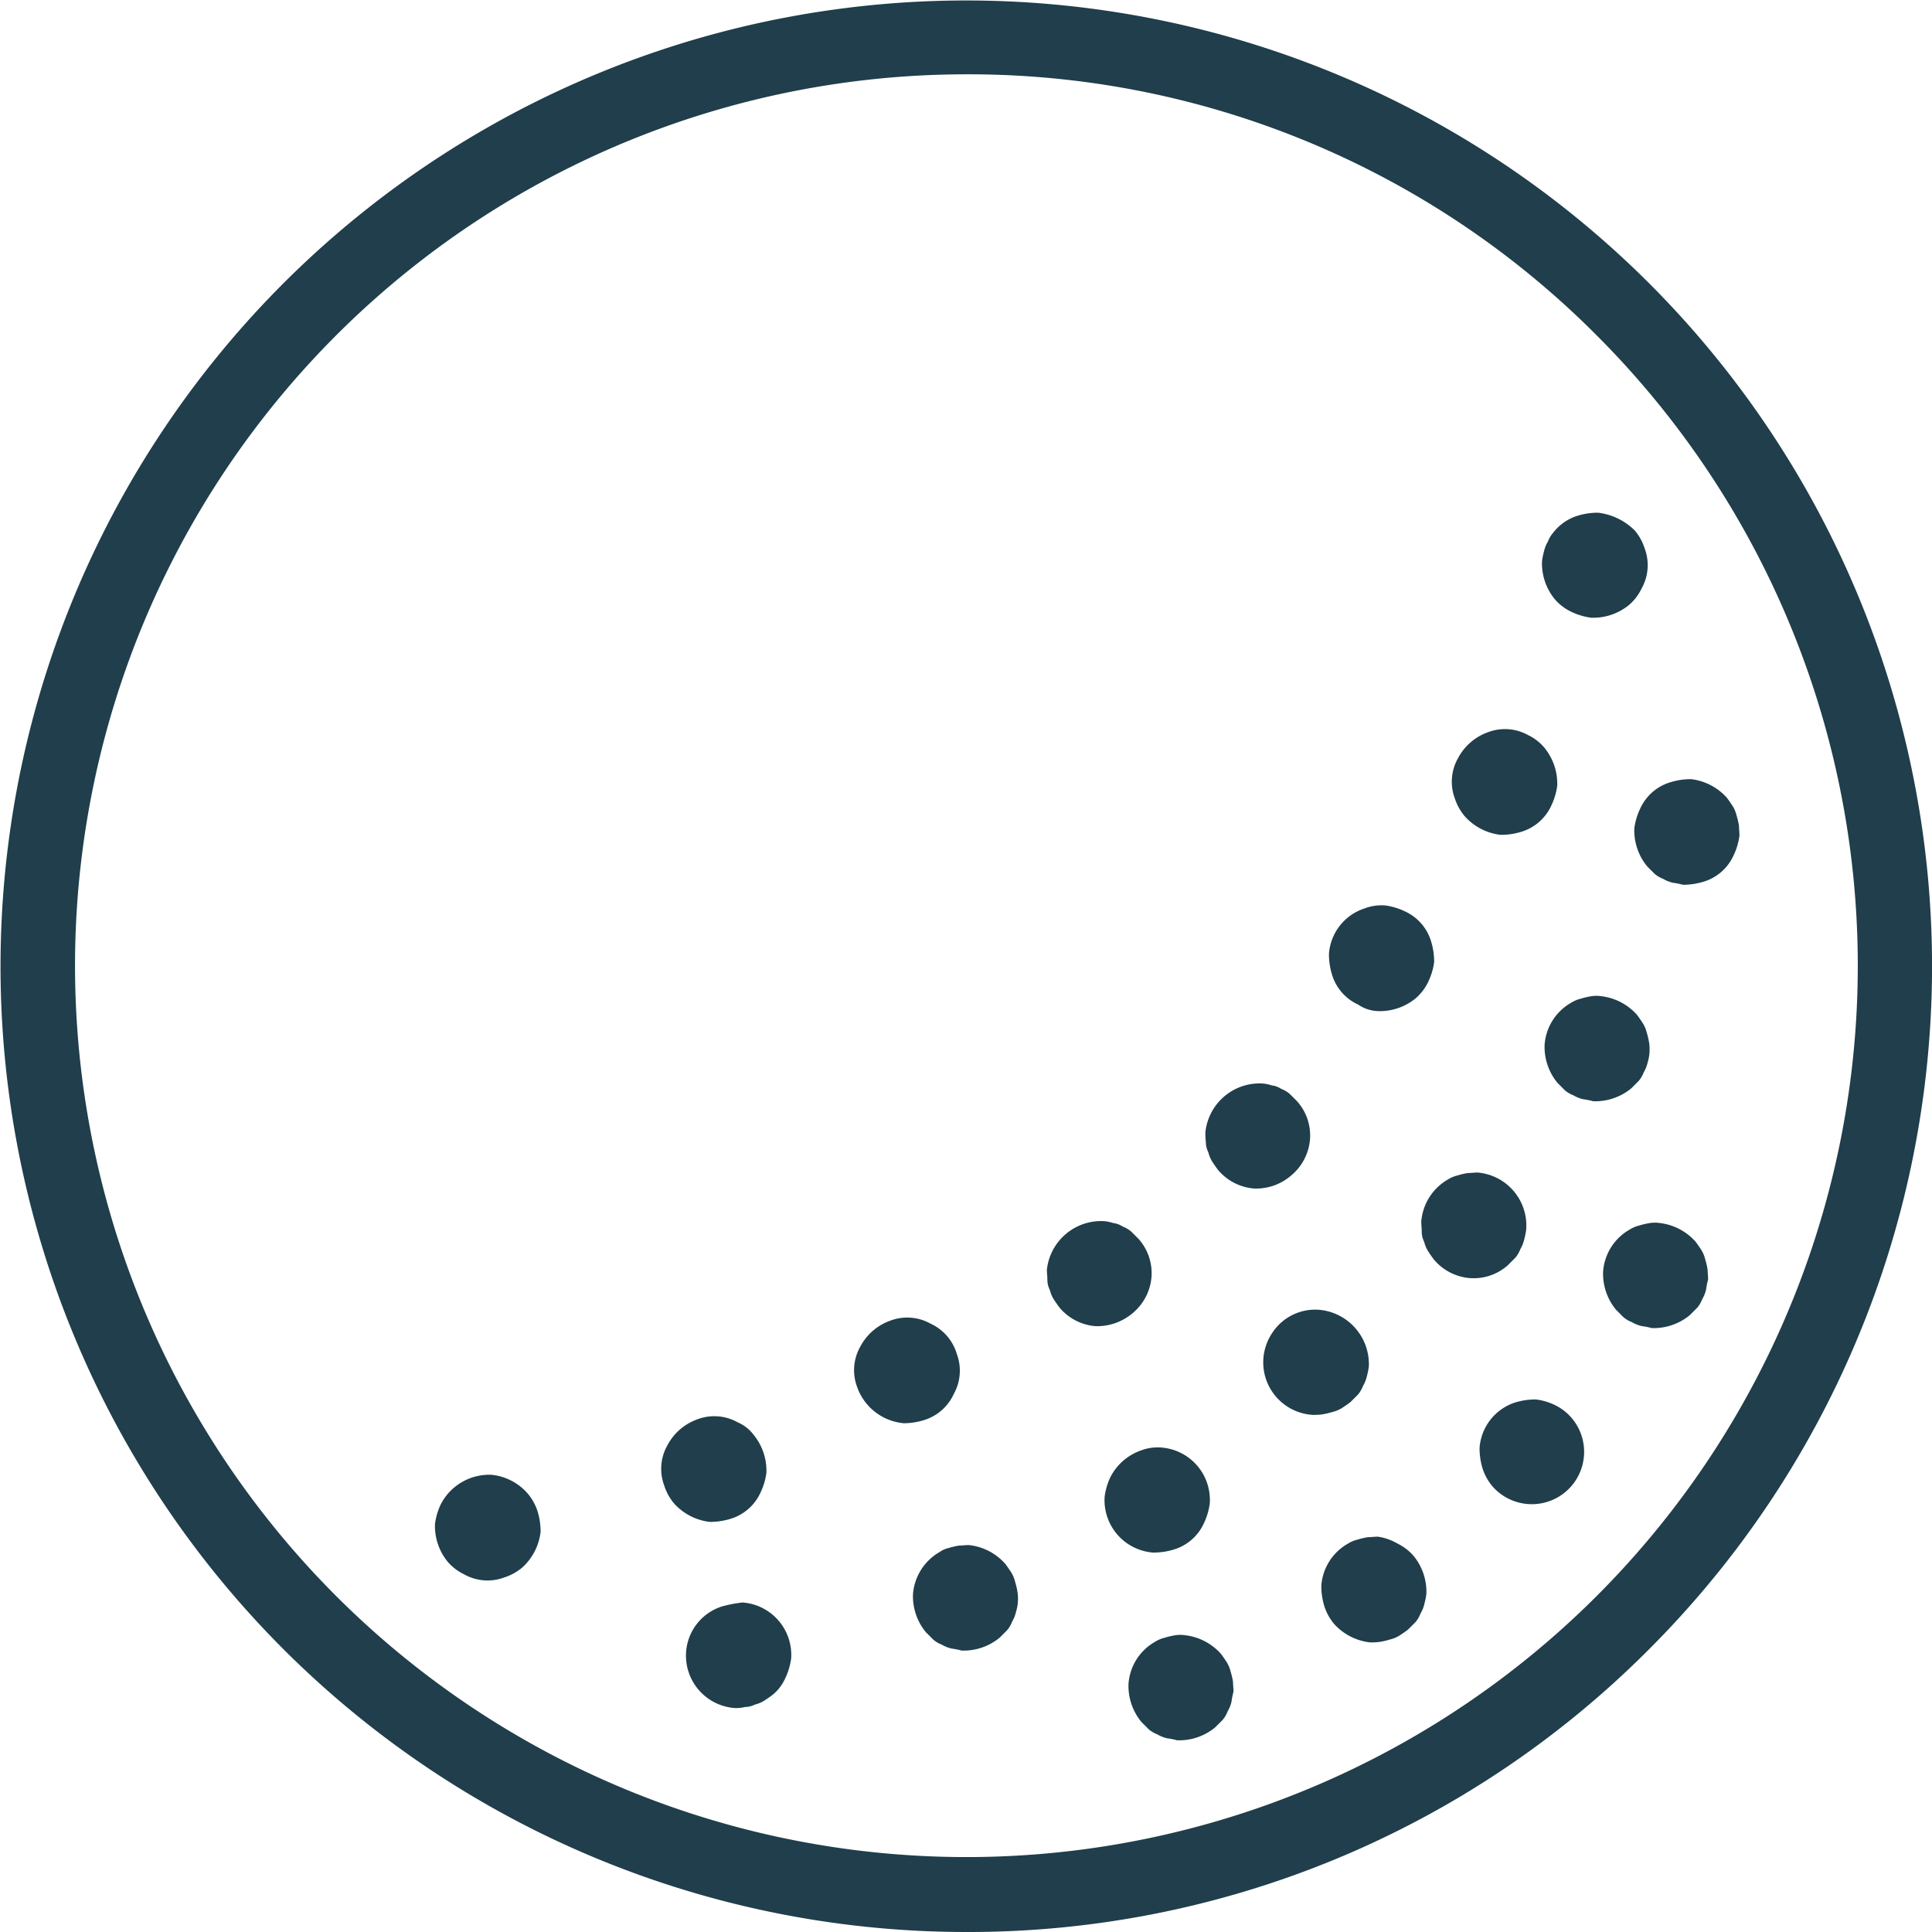 <svg xmlns="http://www.w3.org/2000/svg" width="28.337" height="28.337" viewBox="0 0 28.337 28.337"><defs><style>.a{fill:#203E4B;}</style></defs><g transform="translate(-30.5 -30.5)"><path class="a" d="M44.669,58.837a14.165,14.165,0,1,1,10.02-4.149A14.081,14.081,0,0,1,44.669,58.837Zm0-27.247a13.074,13.074,0,1,0,9.25,3.829A12.992,12.992,0,0,0,44.669,31.59Z"/><g transform="translate(36.879 38.02)"><path class="a" d="M44.872,62.908a.757.757,0,0,0-.523.668.771.771,0,0,0,.712.821.544.544,0,0,0,.153-.015.331.331,0,0,0,.145-.036.464.464,0,0,0,.138-.058c.044-.029.087-.058.124-.087a.657.657,0,0,0,.182-.24.964.964,0,0,0,.087-.291.771.771,0,0,0-.712-.821A1.9,1.9,0,0,0,44.872,62.908Z" transform="translate(-40.665 -46.865)"/><path class="a" d="M49.751,61.69c-.051,0-.1.007-.145.007a1.161,1.161,0,0,0-.153.036.359.359,0,0,0-.131.058.783.783,0,0,0-.392.618.83.83,0,0,0,.189.559l.109.109a.425.425,0,0,0,.124.073.507.507,0,0,0,.145.058,1.029,1.029,0,0,1,.145.029.83.83,0,0,0,.559-.189l.109-.109a.425.425,0,0,0,.073-.124.507.507,0,0,0,.058-.145.659.659,0,0,0,.022-.291,1.162,1.162,0,0,0-.036-.153.464.464,0,0,0-.058-.138c-.029-.044-.058-.087-.087-.124A.826.826,0,0,0,49.751,61.69Z" transform="translate(-41.918 -46.548)"/><path class="a" d="M53.628,59.719a.692.692,0,0,0-.3.044.8.8,0,0,0-.443.385.964.964,0,0,0-.087.291.771.771,0,0,0,.712.821,1.019,1.019,0,0,0,.3-.044.707.707,0,0,0,.443-.385.964.964,0,0,0,.087-.291.771.771,0,0,0-.712-.821Z" transform="translate(-42.975 -46.008)"/><path class="a" d="M53.963,63.508a1.162,1.162,0,0,0-.153.036.464.464,0,0,0-.138.058.772.772,0,0,0-.392.618.83.83,0,0,0,.189.559l.109.109a.426.426,0,0,0,.124.073.508.508,0,0,0,.145.058,1.03,1.03,0,0,1,.145.029.83.83,0,0,0,.559-.189l.109-.109a.425.425,0,0,0,.073-.124.507.507,0,0,0,.058-.145,1.029,1.029,0,0,1,.029-.145c0-.051-.007-.1-.007-.145a1.163,1.163,0,0,0-.036-.153.464.464,0,0,0-.058-.138c-.029-.044-.058-.087-.087-.124a.834.834,0,0,0-.523-.269A.486.486,0,0,0,53.963,63.508Z" transform="translate(-43.107 -47.043)"/><path class="a" d="M58,61.52c-.051,0-.1.007-.145.007a1.163,1.163,0,0,0-.153.036.465.465,0,0,0-.138.058.772.772,0,0,0-.392.618,1.019,1.019,0,0,0,.044.3.776.776,0,0,0,.145.262.834.834,0,0,0,.523.269.926.926,0,0,0,.145-.007,1.162,1.162,0,0,0,.153-.036.464.464,0,0,0,.138-.058c.044-.029.087-.058.124-.087l.109-.109a.425.425,0,0,0,.073-.124.507.507,0,0,0,.058-.145,1.029,1.029,0,0,0,.029-.145.83.83,0,0,0-.189-.559.748.748,0,0,0-.24-.182A.769.769,0,0,0,58,61.52Z" transform="translate(-44.171 -46.501)"/><path class="a" d="M61.191,58.75a1.019,1.019,0,0,0-.3.044.757.757,0,0,0-.523.668,1.019,1.019,0,0,0,.044.3.776.776,0,0,0,.145.262.767.767,0,0,0,1.155-1.01.748.748,0,0,0-.24-.182A.858.858,0,0,0,61.191,58.75Z" transform="translate(-45.046 -45.744)"/><path class="a" d="M63.543,55.188a1.161,1.161,0,0,0-.153.036.464.464,0,0,0-.138.058.772.772,0,0,0-.392.618.83.83,0,0,0,.189.559l.109.109a.425.425,0,0,0,.124.073.508.508,0,0,0,.145.058,1.029,1.029,0,0,1,.145.029.83.83,0,0,0,.559-.189l.109-.109a.426.426,0,0,0,.073-.124.507.507,0,0,0,.058-.145,1.028,1.028,0,0,1,.029-.145c0-.051-.007-.1-.007-.145a1.161,1.161,0,0,0-.036-.153.464.464,0,0,0-.058-.138c-.029-.044-.058-.087-.087-.124a.834.834,0,0,0-.523-.269A.487.487,0,0,0,63.543,55.188Z" transform="translate(-45.726 -44.769)"/><path class="a" d="M56.821,56.939h0a.752.752,0,0,0-.69.341.772.772,0,0,0,.589,1.2.926.926,0,0,0,.145-.007,1.161,1.161,0,0,0,.153-.036.464.464,0,0,0,.138-.058c.044-.029.087-.058.124-.087l.109-.109a.425.425,0,0,0,.073-.124.508.508,0,0,0,.058-.145,1.029,1.029,0,0,0,.029-.145A.8.8,0,0,0,56.821,56.939Z" transform="translate(-43.851 -45.248)"/><path class="a" d="M60.018,54.17h0c-.051,0-.1.007-.145.007a1.161,1.161,0,0,0-.153.036.464.464,0,0,0-.138.058.783.783,0,0,0-.392.618c0,.051.007.094.007.153a.331.331,0,0,0,.036.145.464.464,0,0,0,.058.138c.029.044.058.087.087.124a.768.768,0,0,0,.523.269.753.753,0,0,0,.559-.189l.109-.109a.425.425,0,0,0,.073-.124.508.508,0,0,0,.058-.145,1.029,1.029,0,0,0,.029-.145A.78.78,0,0,0,60.018,54.17Z" transform="translate(-44.723 -44.492)"/><path class="a" d="M62.363,50.608a1.161,1.161,0,0,0-.153.036.464.464,0,0,0-.138.058.772.772,0,0,0-.392.618.83.83,0,0,0,.189.559l.109.109a.425.425,0,0,0,.124.073.507.507,0,0,0,.145.058,1.029,1.029,0,0,1,.145.029.83.83,0,0,0,.559-.189l.109-.109a.425.425,0,0,0,.073-.124.507.507,0,0,0,.058-.145.66.66,0,0,0,.022-.291,1.163,1.163,0,0,0-.036-.153A.464.464,0,0,0,63.118,51c-.029-.044-.058-.087-.087-.124a.834.834,0,0,0-.523-.269A.486.486,0,0,0,62.363,50.608Z" transform="translate(-45.404 -43.516)"/><path class="a" d="M64.02,46.274a.707.707,0,0,0-.443.385.964.964,0,0,0-.087.291.83.83,0,0,0,.189.559l.109.109a.425.425,0,0,0,.124.073.507.507,0,0,0,.145.058,1.03,1.03,0,0,1,.145.029,1.019,1.019,0,0,0,.3-.044.707.707,0,0,0,.443-.385.965.965,0,0,0,.087-.291c0-.051-.007-.1-.007-.145a1.163,1.163,0,0,0-.036-.153.464.464,0,0,0-.058-.138c-.029-.044-.058-.087-.087-.124a.834.834,0,0,0-.523-.269A1.019,1.019,0,0,0,64.02,46.274Z" transform="translate(-45.898 -42.321)"/><path class="a" d="M40.108,60.27a.8.8,0,0,0-.741.429.964.964,0,0,0-.087.291.83.83,0,0,0,.189.559.748.748,0,0,0,.24.182.7.7,0,0,0,.589.044.776.776,0,0,0,.262-.145.834.834,0,0,0,.269-.523,1.019,1.019,0,0,0-.044-.3.776.776,0,0,0-.145-.262A.81.81,0,0,0,40.108,60.27Z" transform="translate(-39.279 -46.159)"/><path class="a" d="M44.968,59.177a.7.7,0,0,0-.589-.044.8.8,0,0,0-.443.385.7.7,0,0,0-.044.589.776.776,0,0,0,.145.262.834.834,0,0,0,.523.269,1.019,1.019,0,0,0,.3-.044.707.707,0,0,0,.443-.385.965.965,0,0,0,.087-.291.83.83,0,0,0-.189-.559A.578.578,0,0,0,44.968,59.177Z" transform="translate(-40.528 -45.836)"/><path class="a" d="M62.451,40.85a1.019,1.019,0,0,0-.3.044.723.723,0,0,0-.363.254.426.426,0,0,0-.073.124.507.507,0,0,0-.058.145,1.029,1.029,0,0,0-.029.145.83.83,0,0,0,.189.559.748.748,0,0,0,.24.182.964.964,0,0,0,.291.087.83.83,0,0,0,.559-.189.748.748,0,0,0,.182-.24.7.7,0,0,0,.044-.589.776.776,0,0,0-.145-.262A.919.919,0,0,0,62.451,40.85Z" transform="translate(-45.39 -40.85)"/><path class="a" d="M60.928,45.307a.7.7,0,0,0-.589-.044.8.8,0,0,0-.443.385.7.7,0,0,0-.044.589A.776.776,0,0,0,60,46.5a.834.834,0,0,0,.523.269,1.019,1.019,0,0,0,.3-.044.707.707,0,0,0,.443-.385.965.965,0,0,0,.087-.291.83.83,0,0,0-.189-.559A.7.7,0,0,0,60.928,45.307Z" transform="translate(-44.892 -42.044)"/><path class="a" d="M48.459,58.647a1.019,1.019,0,0,0,.3-.044.707.707,0,0,0,.443-.385.7.7,0,0,0,.044-.589.707.707,0,0,0-.385-.443.7.7,0,0,0-.589-.044.8.8,0,0,0-.443.385.7.7,0,0,0-.044.589.8.8,0,0,0,.676.53Z" transform="translate(-41.592 -45.292)"/><path class="a" d="M52.9,56.494a.769.769,0,0,0,.269-.523.753.753,0,0,0-.189-.559l-.109-.109a.426.426,0,0,0-.124-.073.319.319,0,0,0-.138-.051.566.566,0,0,0-.153-.029.8.8,0,0,0-.821.712c0,.051.007.094.007.153a.331.331,0,0,0,.036.145.464.464,0,0,0,.058.138c.029.044.058.087.087.124a.769.769,0,0,0,.523.269A.806.806,0,0,0,52.9,56.494Z" transform="translate(-42.659 -44.76)"/><path class="a" d="M56.1,53.714a.769.769,0,0,0,.269-.523.753.753,0,0,0-.189-.559l-.109-.109a.425.425,0,0,0-.124-.073.318.318,0,0,0-.138-.051.566.566,0,0,0-.153-.029.8.8,0,0,0-.821.712,1.073,1.073,0,0,0,.007.153.331.331,0,0,0,.036.145.464.464,0,0,0,.058.138c.029.044.058.087.087.124a.769.769,0,0,0,.523.269A.784.784,0,0,0,56.1,53.714Z" transform="translate(-43.534 -43.999)"/><path class="a" d="M58.042,50.327a.83.83,0,0,0,.559-.189.748.748,0,0,0,.182-.24.965.965,0,0,0,.087-.291,1.019,1.019,0,0,0-.044-.3.707.707,0,0,0-.385-.443.965.965,0,0,0-.291-.087.692.692,0,0,0-.3.044.757.757,0,0,0-.523.668,1.019,1.019,0,0,0,.044.3.707.707,0,0,0,.385.443A.55.55,0,0,0,58.042,50.327Z" transform="translate(-44.214 -43.017)"/></g></g></svg>